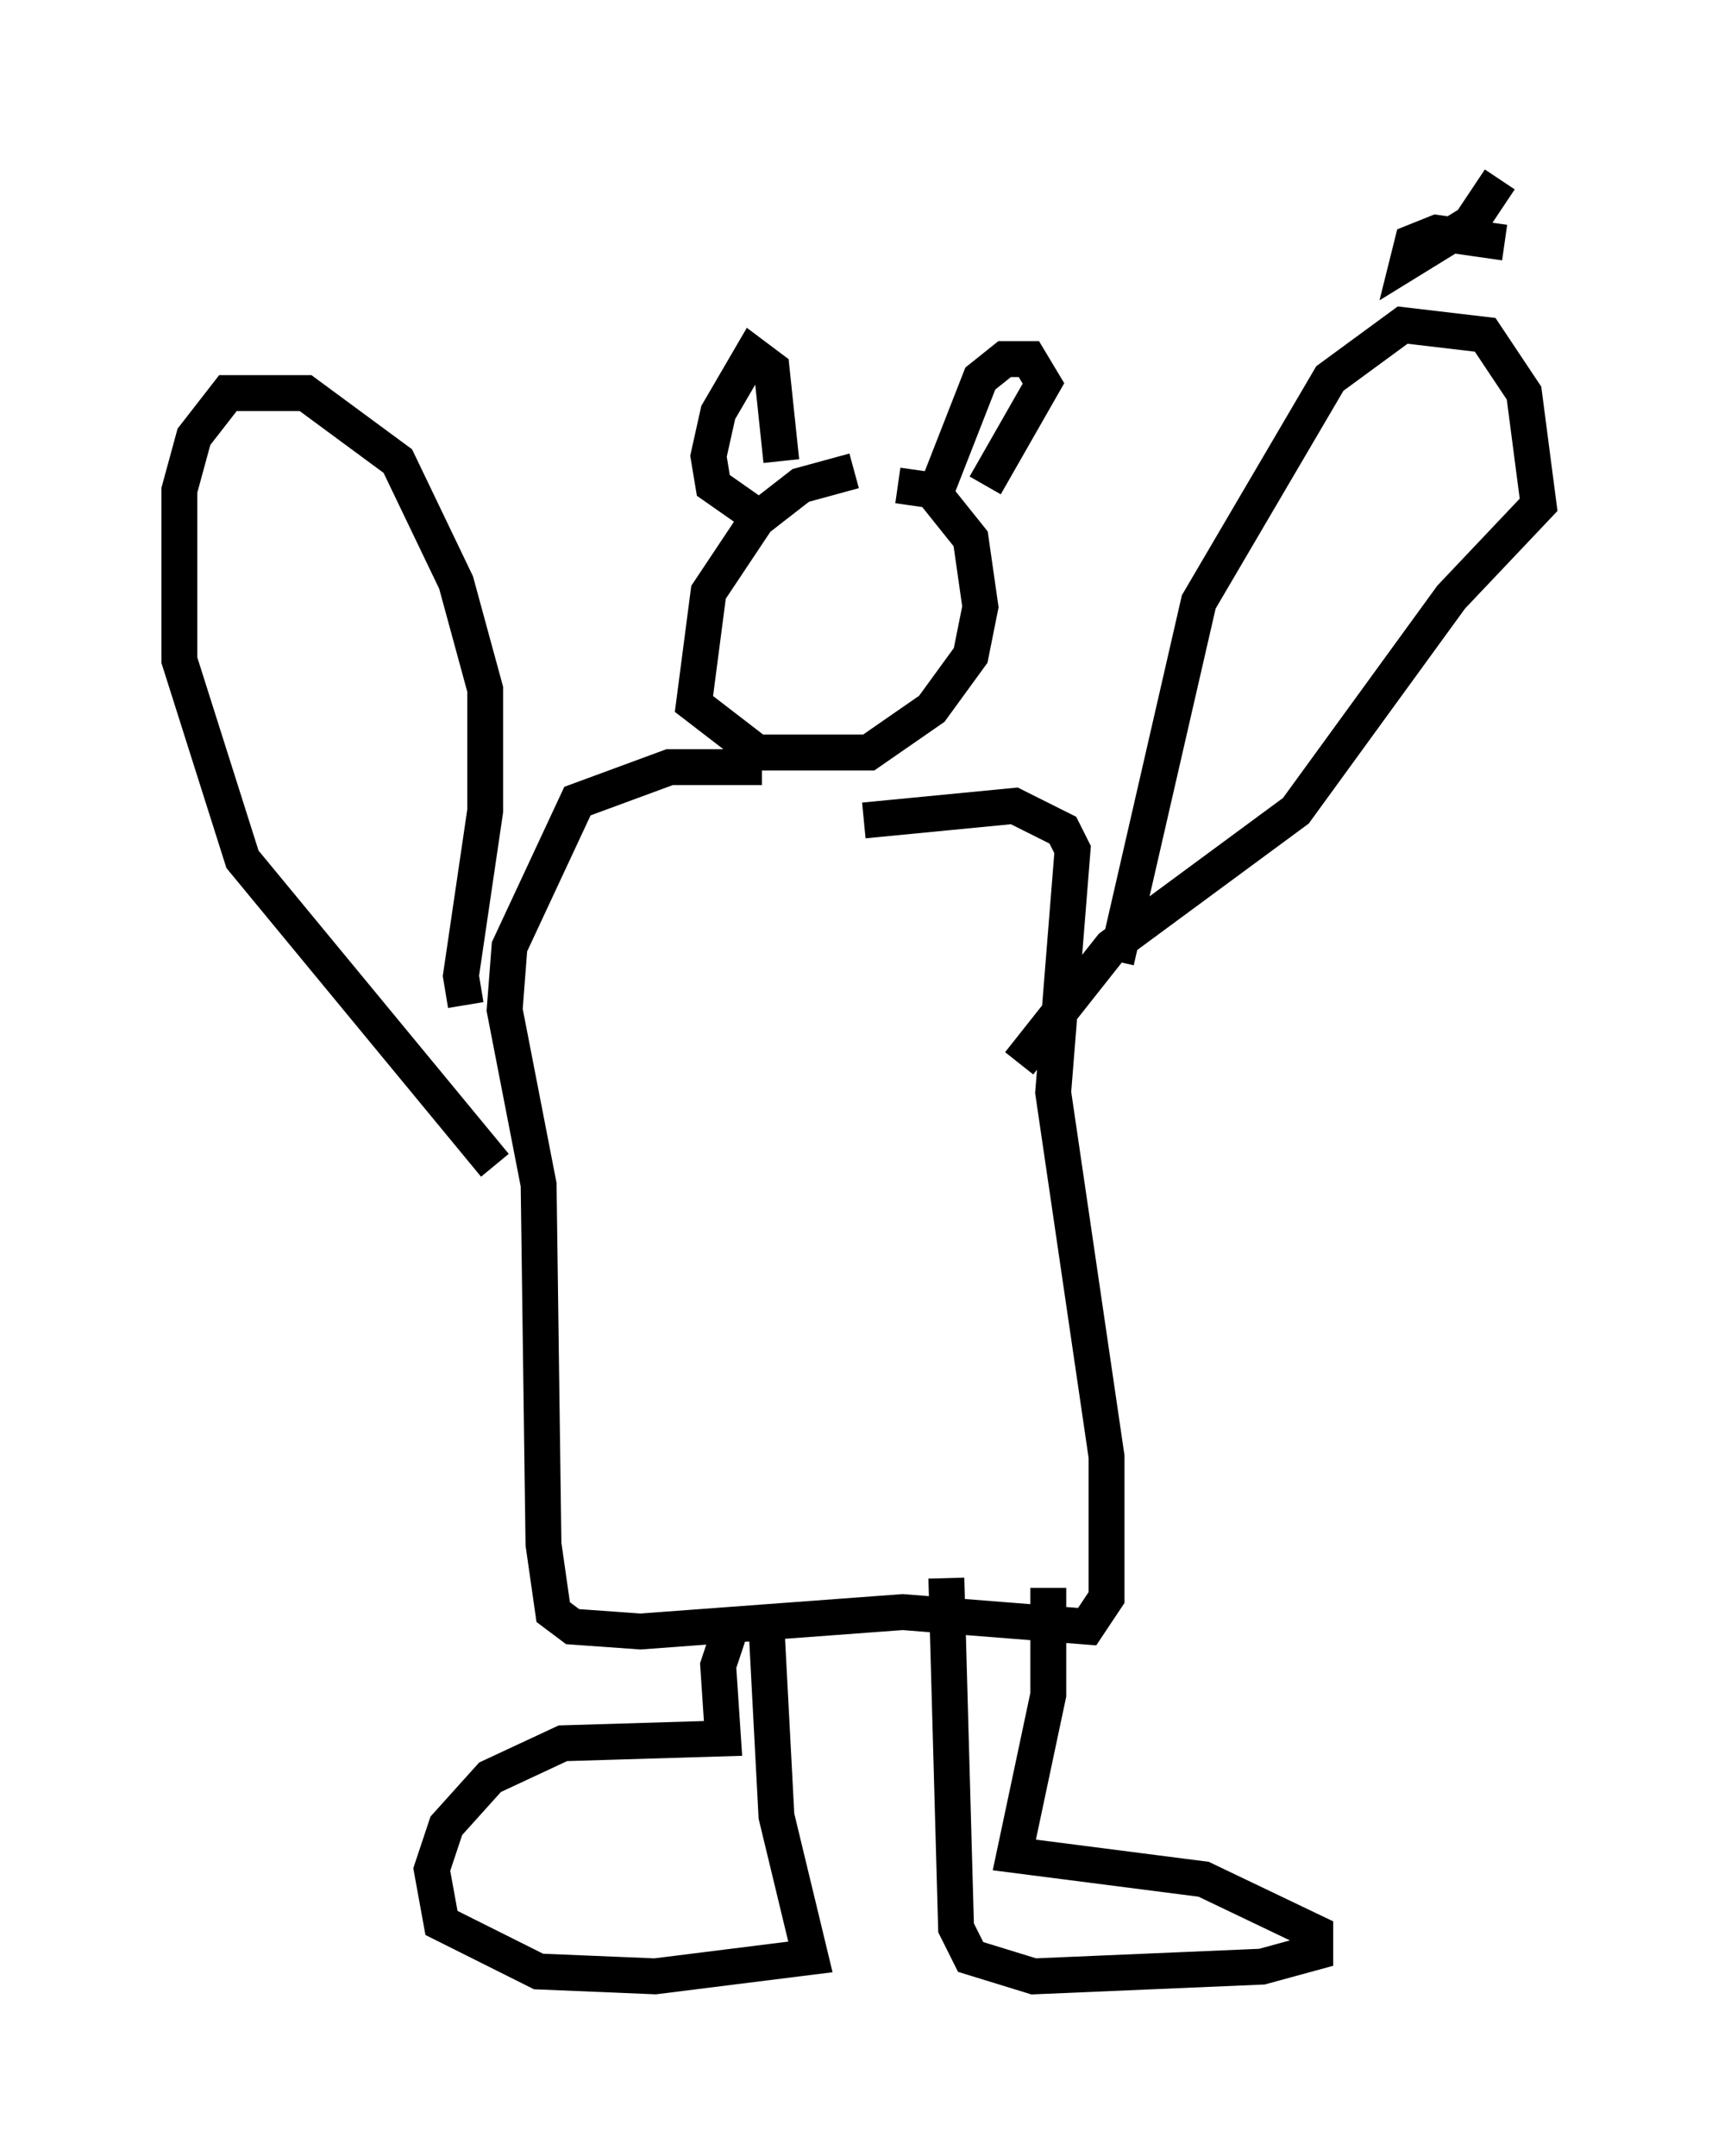 <?xml version="1.0" encoding="utf-8" ?>
<svg baseProfile="full" height="60.067" version="1.1" width="47.889" xmlns="http://www.w3.org/2000/svg" xmlns:ev="http://www.w3.org/2001/xml-events" xmlns:xlink="http://www.w3.org/1999/xlink"><defs /><rect fill="white" height="60.067" width="47.889" x="0" y="0" /><path d="M24.756, 13.254 m-0.947, -0.135 l-1.488, 0.406 -1.218, 0.947 l-1.353, 2.03 -0.406, 3.112 l1.759, 1.353 3.112, 0.0 l1.759, -1.218 1.083, -1.488 l0.271, -1.353 -0.271, -1.894 l-1.083, -1.353 -0.947, -0.135 m-3.789, 7.848 l-2.571, 0.0 -2.571, 0.947 l-1.894, 4.059 -0.135, 1.759 l0.947, 4.871 0.135, 10.013 l0.271, 1.894 0.541, 0.406 l1.894, 0.135 7.307, -0.541 l5.142, 0.406 0.541, -0.812 l0.0, -3.924 -1.488, -10.149 l0.541, -6.766 -0.271, -0.541 l-1.353, -0.677 -4.195, 0.406 m7.036, 3.924 l2.3, -10.013 3.654, -6.225 l2.03, -1.488 2.3, 0.271 l1.083, 1.624 0.406, 3.112 l-2.436, 2.571 -4.33, 5.954 l-5.142, 3.789 -2.571, 3.248 m-15.426, -1.624 l-0.135, -0.812 0.677, -4.601 l0.0, -3.383 -0.812, -2.977 l-1.624, -3.383 -2.571, -1.894 l-2.165, 0.0 -0.947, 1.218 l-0.406, 1.488 0.0, 4.736 l1.759, 5.548 7.036, 8.525 m7.984, -19.621 l-0.271, -2.571 -0.541, -0.406 l-0.947, 1.624 -0.271, 1.218 l0.135, 0.812 1.353, 0.947 m4.871, -0.812 l1.218, -3.112 0.677, -0.541 l0.677, 0.0 0.406, 0.677 l-1.624, 2.842 m-7.172, 32.07 l-0.271, 0.812 0.135, 2.03 l-4.465, 0.135 -2.03, 0.947 l-1.218, 1.353 -0.406, 1.218 l0.271, 1.488 2.706, 1.353 l3.248, 0.135 4.33, -0.541 l-0.947, -3.924 -0.271, -5.142 m5.007, -1.488 l0.271, 9.743 0.406, 0.812 l1.759, 0.541 6.36, -0.271 l1.488, -0.406 0.0, -0.541 l-3.112, -1.488 -5.277, -0.677 l0.947, -4.465 0.0, -2.977 m12.72, -37.483 l-1.894, -0.271 -0.677, 0.271 l-0.135, 0.541 1.759, -1.083 l0.812, -1.218 " fill="none" stroke="black" stroke-width="1" /></svg>